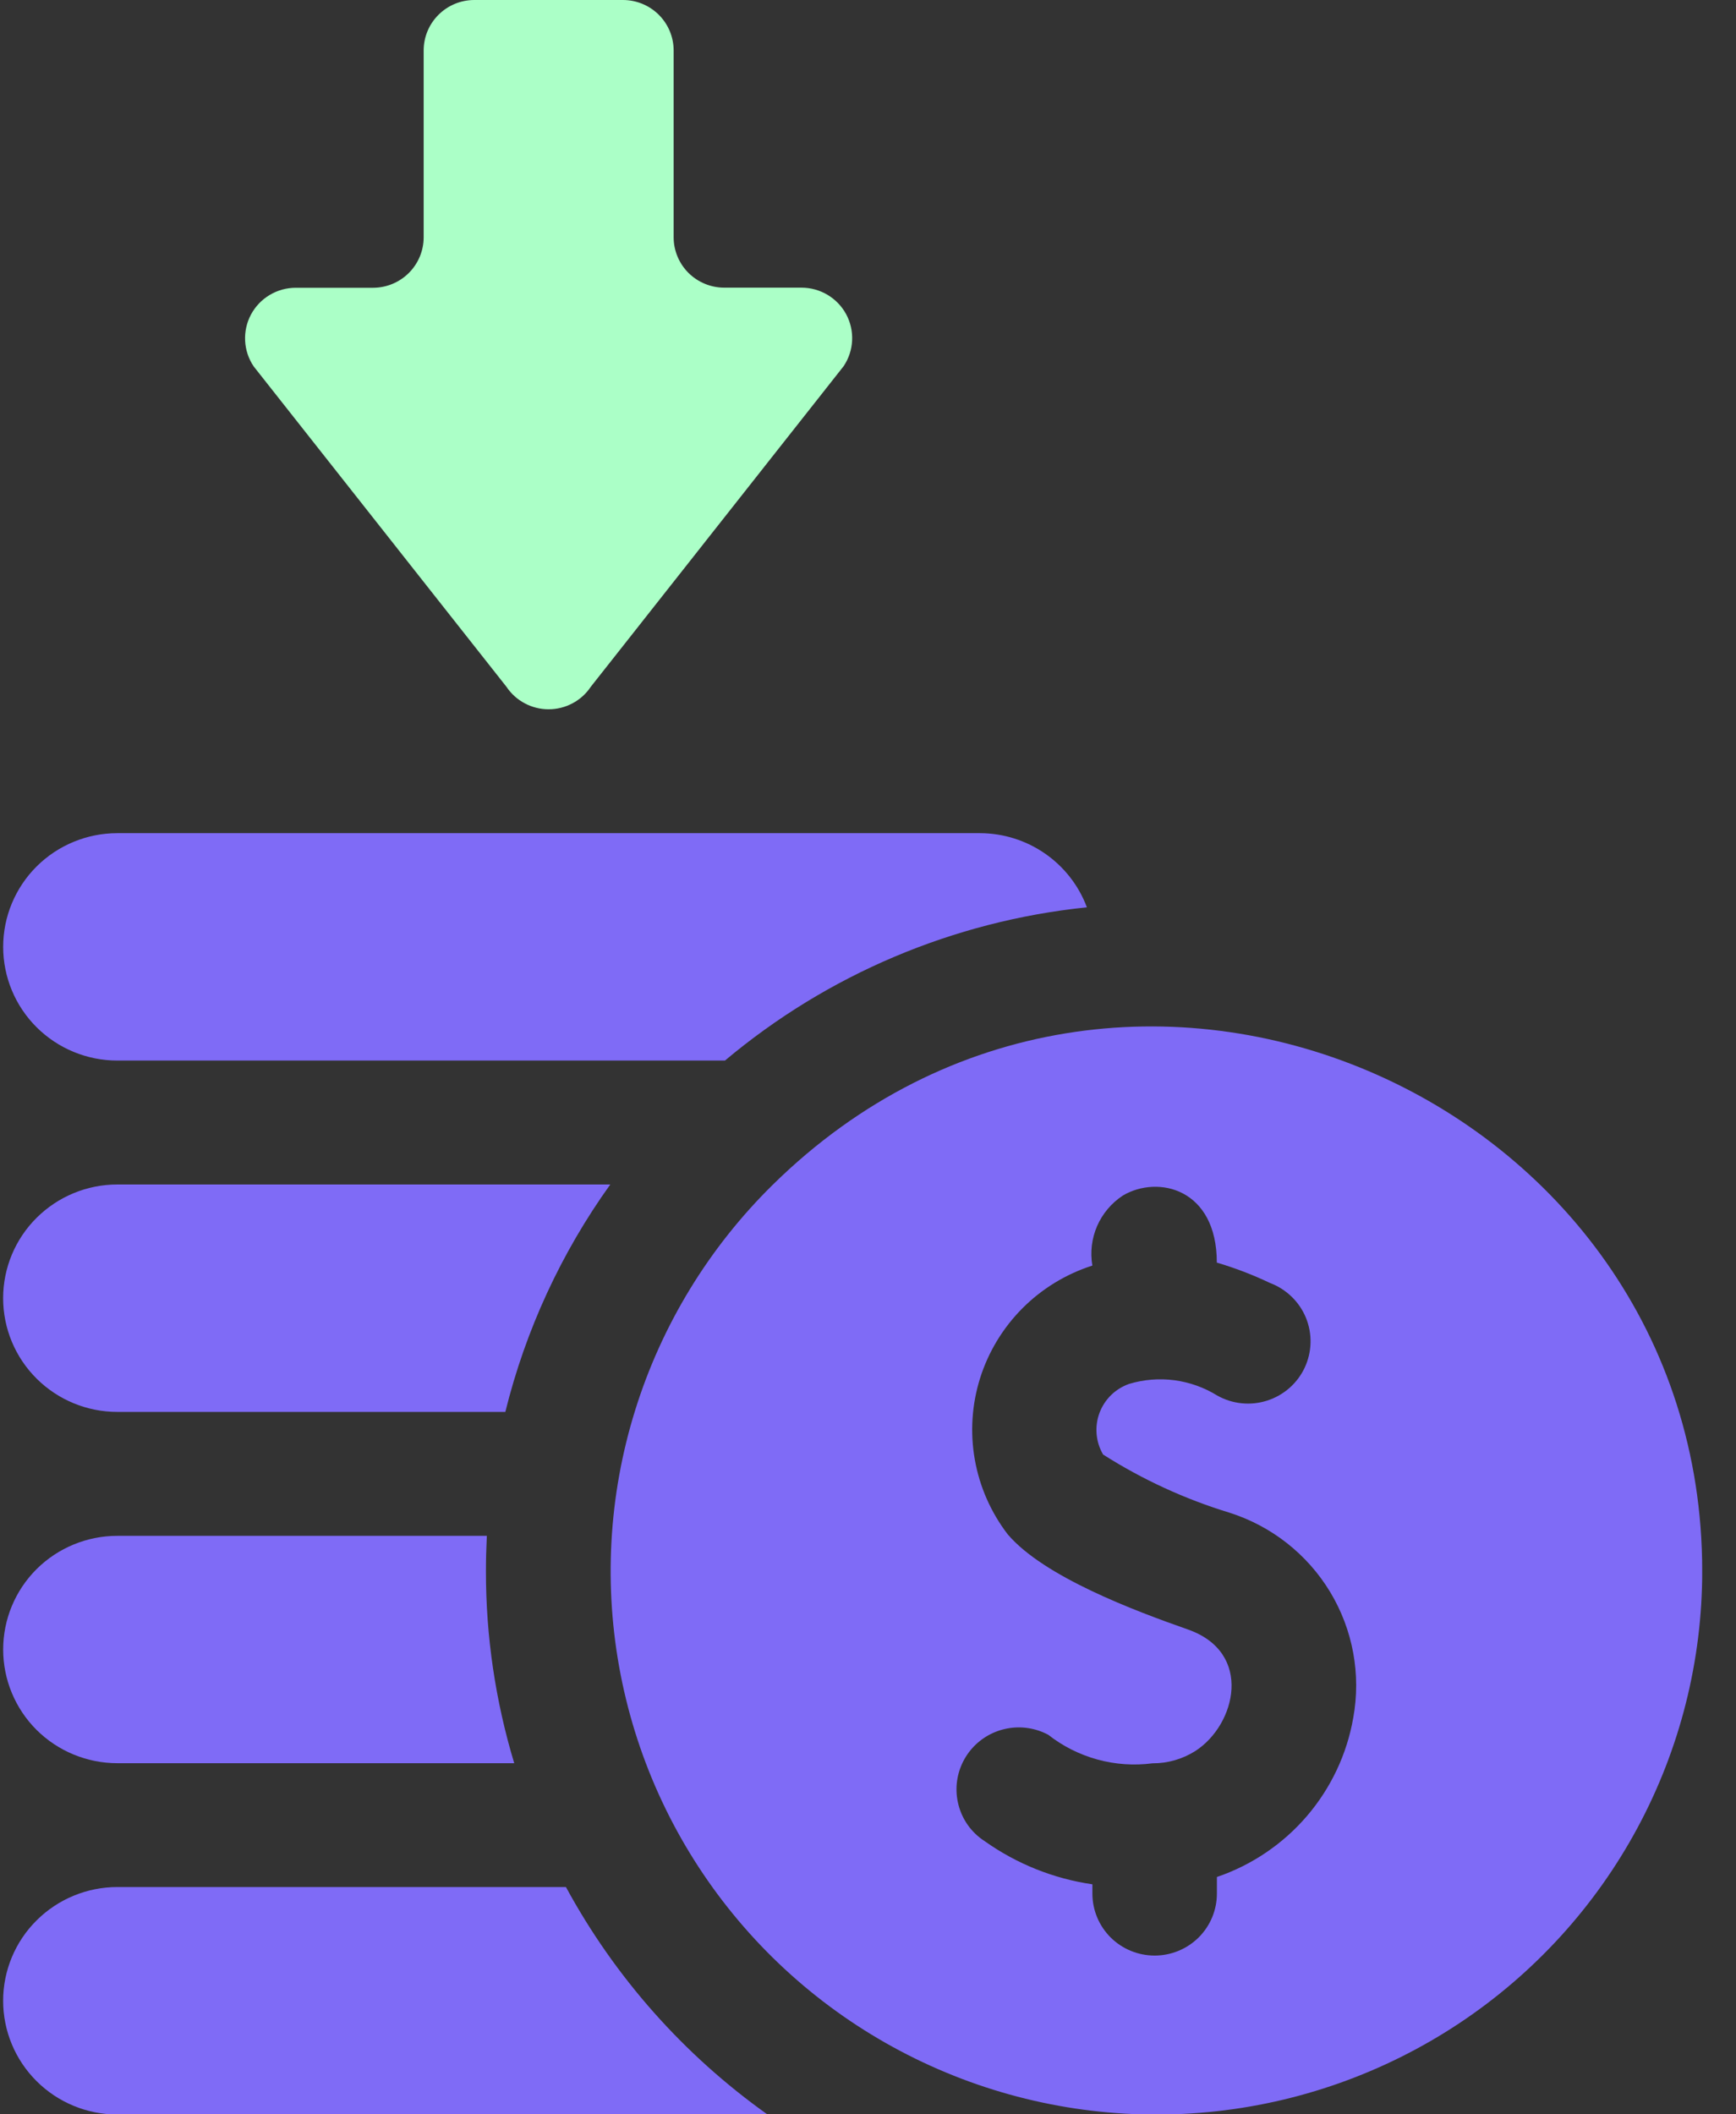 <svg width="46" height="56" viewBox="0 0 46 56" fill="none" xmlns="http://www.w3.org/2000/svg">
<rect x="0" y="0" width="46" height="56" fill="#333333" stroke="none"/>
<g clip-path="url(#clip0_1_769)">
<path d="M14.996 49.98H3.11C2.307 49.98 1.538 50.298 0.97 50.863C0.402 51.427 0.083 52.194 0.083 52.992C0.083 53.791 0.402 54.557 0.97 55.122C1.538 55.687 2.307 56.005 3.11 56.005H20.338C18.119 54.428 16.292 52.367 14.996 49.98Z" fill="#7F6BF6"/>
<path d="M3.11 46.7H13.626C13.127 45.05 12.874 43.336 12.876 41.612C12.876 41.299 12.885 40.987 12.9 40.678H3.11C2.308 40.678 1.538 40.995 0.97 41.559C0.403 42.124 0.084 42.89 0.084 43.689C0.084 44.488 0.403 45.254 0.97 45.819C1.538 46.383 2.308 46.7 3.11 46.7Z" fill="#7F6BF6"/>
<path d="M3.11 37.396H13.39C13.925 35.231 14.869 33.187 16.171 31.372H3.11C2.307 31.372 1.538 31.69 0.97 32.255C0.402 32.819 0.083 33.586 0.083 34.384C0.083 35.183 0.402 35.949 0.97 36.514C1.538 37.079 2.307 37.396 3.11 37.396Z" fill="#7F6BF6"/>
<path d="M3.11 28.09H19.21C21.925 25.809 25.267 24.395 28.8 24.031C28.585 23.455 28.197 22.958 27.69 22.607C27.183 22.256 26.581 22.068 25.963 22.067H3.11C2.308 22.067 1.538 22.384 0.97 22.949C0.403 23.514 0.084 24.28 0.084 25.079C0.084 25.878 0.403 26.643 0.97 27.208C1.538 27.773 2.308 28.09 3.11 28.09Z" fill="#7F6BF6"/>
<path d="M20.484 31.372C18.788 33.038 17.532 35.094 16.828 37.359C16.123 39.623 15.992 42.026 16.445 44.353C16.898 46.681 17.922 48.861 19.426 50.699C20.93 52.538 22.867 53.978 25.065 54.892C27.263 55.807 29.654 56.167 32.026 55.94C34.397 55.713 36.676 54.907 38.659 53.593C40.642 52.279 42.268 50.498 43.392 48.408C44.517 46.318 45.105 43.984 45.105 41.614C45.105 29.031 29.728 22.288 20.484 31.372ZM35.858 45.498C35.691 46.459 35.267 47.357 34.631 48.099C33.996 48.84 33.171 49.398 32.245 49.714V50.154C32.245 50.589 32.071 51.007 31.762 51.315C31.452 51.622 31.033 51.795 30.595 51.795C30.158 51.795 29.738 51.622 29.429 51.315C29.12 51.007 28.946 50.589 28.946 50.154V49.908C27.917 49.758 26.938 49.366 26.091 48.764C25.918 48.653 25.768 48.51 25.649 48.344C25.434 48.042 25.328 47.676 25.347 47.306C25.367 46.937 25.512 46.585 25.758 46.307C26.005 46.029 26.338 45.843 26.704 45.778C27.07 45.712 27.448 45.772 27.776 45.947C28.162 46.25 28.606 46.473 29.081 46.603C29.555 46.733 30.051 46.767 30.539 46.703C30.943 46.705 31.34 46.59 31.68 46.373C32.749 45.679 33.215 43.77 31.479 43.159C30.079 42.668 27.661 41.766 26.701 40.637C26.256 40.056 25.957 39.377 25.83 38.657C25.703 37.937 25.751 37.198 25.971 36.5C26.191 35.803 26.576 35.169 27.093 34.65C27.611 34.131 28.246 33.744 28.945 33.52C28.884 33.166 28.928 32.803 29.071 32.473C29.215 32.143 29.452 31.863 29.753 31.665C30.683 31.115 32.243 31.478 32.243 33.441C32.727 33.584 33.197 33.764 33.652 33.981C33.865 34.061 34.06 34.184 34.224 34.343C34.388 34.501 34.517 34.691 34.604 34.902C34.69 35.112 34.732 35.338 34.726 35.565C34.721 35.792 34.668 36.016 34.572 36.222C34.476 36.428 34.338 36.612 34.166 36.763C33.995 36.913 33.795 37.026 33.577 37.096C33.36 37.166 33.13 37.19 32.903 37.167C32.676 37.145 32.456 37.075 32.257 36.964C31.911 36.749 31.524 36.611 31.12 36.557C30.716 36.504 30.305 36.537 29.916 36.655C29.736 36.719 29.572 36.821 29.436 36.955C29.301 37.089 29.197 37.251 29.131 37.43C29.066 37.608 29.041 37.799 29.058 37.988C29.075 38.178 29.134 38.361 29.23 38.525C30.271 39.187 31.397 39.705 32.578 40.065C33.695 40.42 34.643 41.167 35.247 42.167C35.85 43.167 36.067 44.351 35.858 45.498Z" fill="#7F6BF6"/>
<path d="M13.421 18.192C13.543 18.375 13.71 18.525 13.904 18.628C14.099 18.732 14.316 18.786 14.537 18.786C14.758 18.786 14.975 18.732 15.17 18.628C15.365 18.525 15.531 18.375 15.653 18.192L22.354 9.699C22.489 9.498 22.567 9.264 22.579 9.022C22.591 8.78 22.537 8.539 22.423 8.326C22.308 8.112 22.137 7.934 21.928 7.809C21.72 7.685 21.481 7.619 21.238 7.619H19.192C18.836 7.619 18.495 7.478 18.243 7.228C17.992 6.977 17.85 6.638 17.85 6.284V1.334C17.849 0.98 17.707 0.64 17.455 0.39C17.203 0.14 16.862 -0 16.506 4.54776e-07H12.568C12.211 0 11.87 0.141 11.619 0.392C11.367 0.642 11.226 0.982 11.226 1.336V6.286C11.226 6.64 11.084 6.98 10.832 7.231C10.58 7.481 10.239 7.622 9.883 7.622H7.836C7.592 7.622 7.354 7.688 7.145 7.813C6.937 7.937 6.766 8.116 6.651 8.33C6.537 8.543 6.483 8.784 6.495 9.025C6.507 9.267 6.585 9.501 6.72 9.702L13.421 18.192Z" fill="#ABFFC7"/>
</g>
<defs>
<clipPath id="clip0_1_769">
<rect width="45.02" height="56.01" fill="white" transform="translate(0.084)"/>
</clipPath>
</defs>
</svg>
